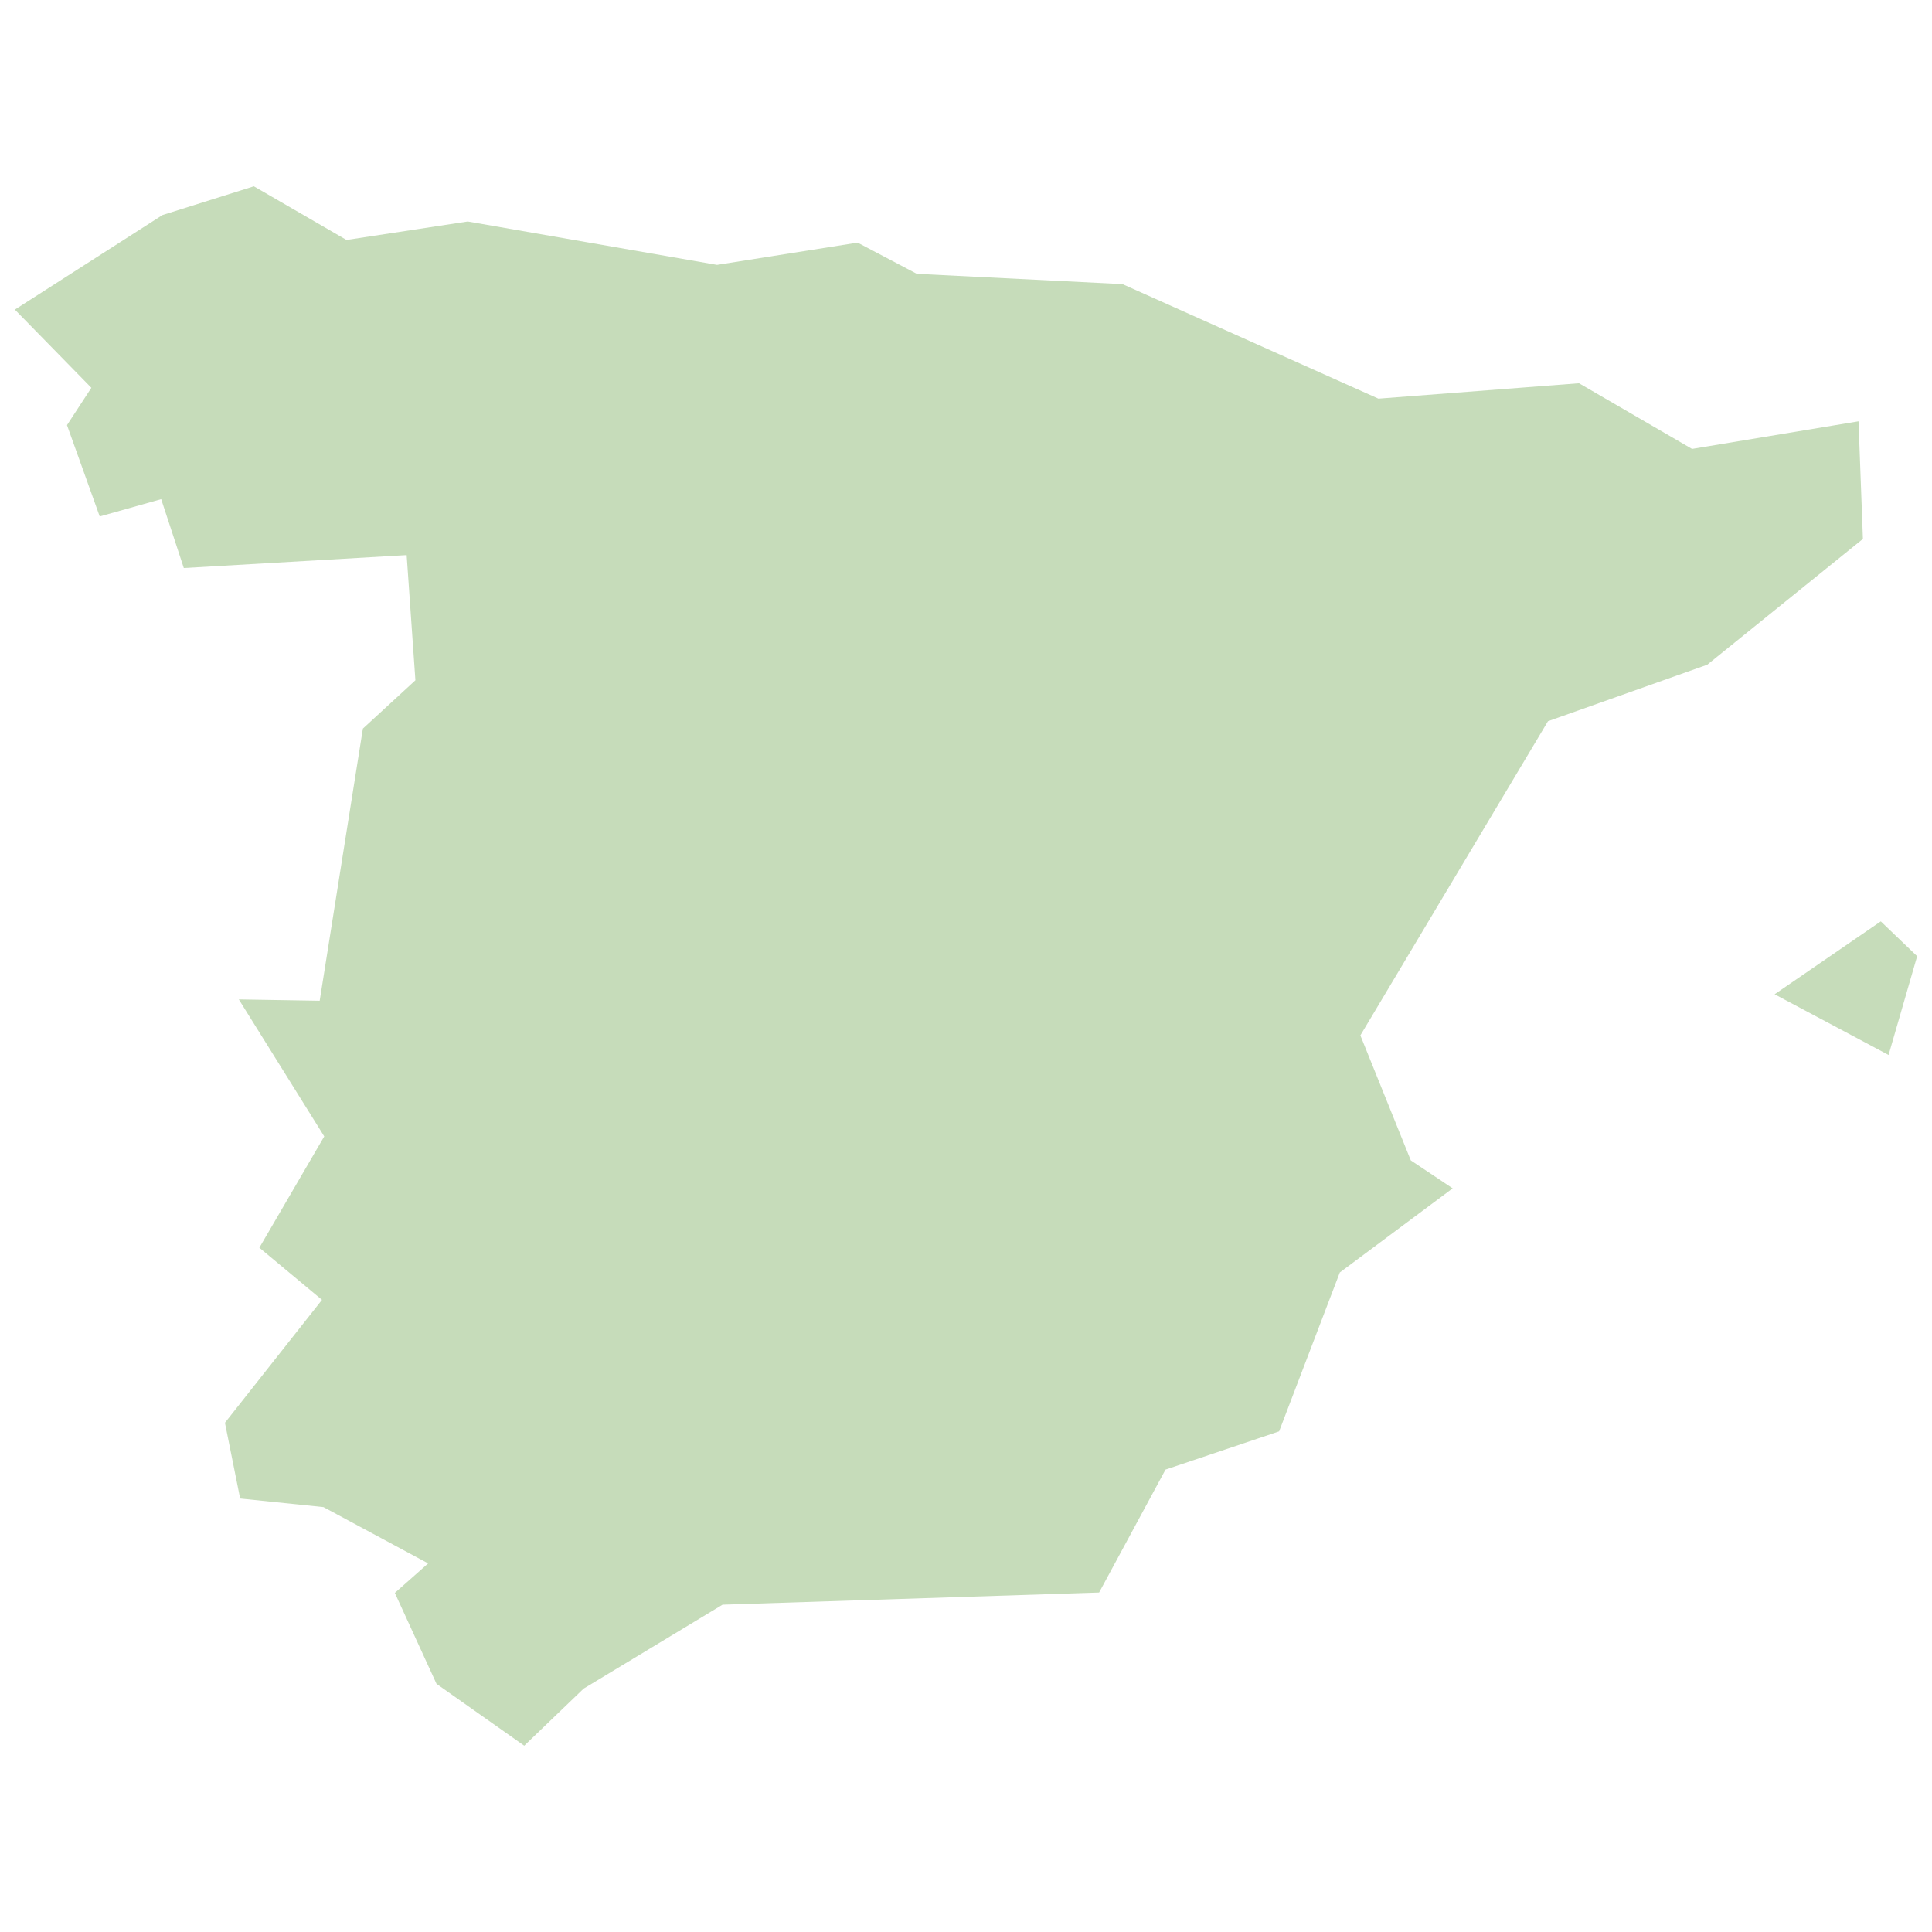 <svg width="70" height="70" viewBox="0 0 70 70" fill="none" xmlns="http://www.w3.org/2000/svg">
<path d="M69.462 34.645L68.427 38.223L64.298 36.024L68.145 33.383L69.462 34.645ZM67.497 19.526L67.338 15.265L61.306 16.265L57.21 13.886L49.943 14.444L40.67 10.294L33.218 9.921L31.073 8.791L25.979 9.597L16.947 8.025L12.555 8.694L9.198 6.75L5.888 7.791L0.538 11.218L3.31 14.051L2.427 15.403L3.613 18.712L5.84 18.085L6.66 20.581L14.734 20.112L15.051 24.648L13.148 26.399L11.583 36.258L8.653 36.21L11.748 41.174L9.397 45.207L11.666 47.096L8.15 51.55L8.701 54.294L11.721 54.605L15.513 56.645L14.306 57.714L15.816 61.009L18.994 63.25L21.146 61.182L26.179 58.141L39.823 57.7L42.229 53.246L46.345 51.861L48.544 46.104L52.633 43.056L51.116 42.043L49.289 37.514L56.086 26.131L61.857 24.084L67.497 19.526Z" fill="#C6DCBA"/>
</svg>
